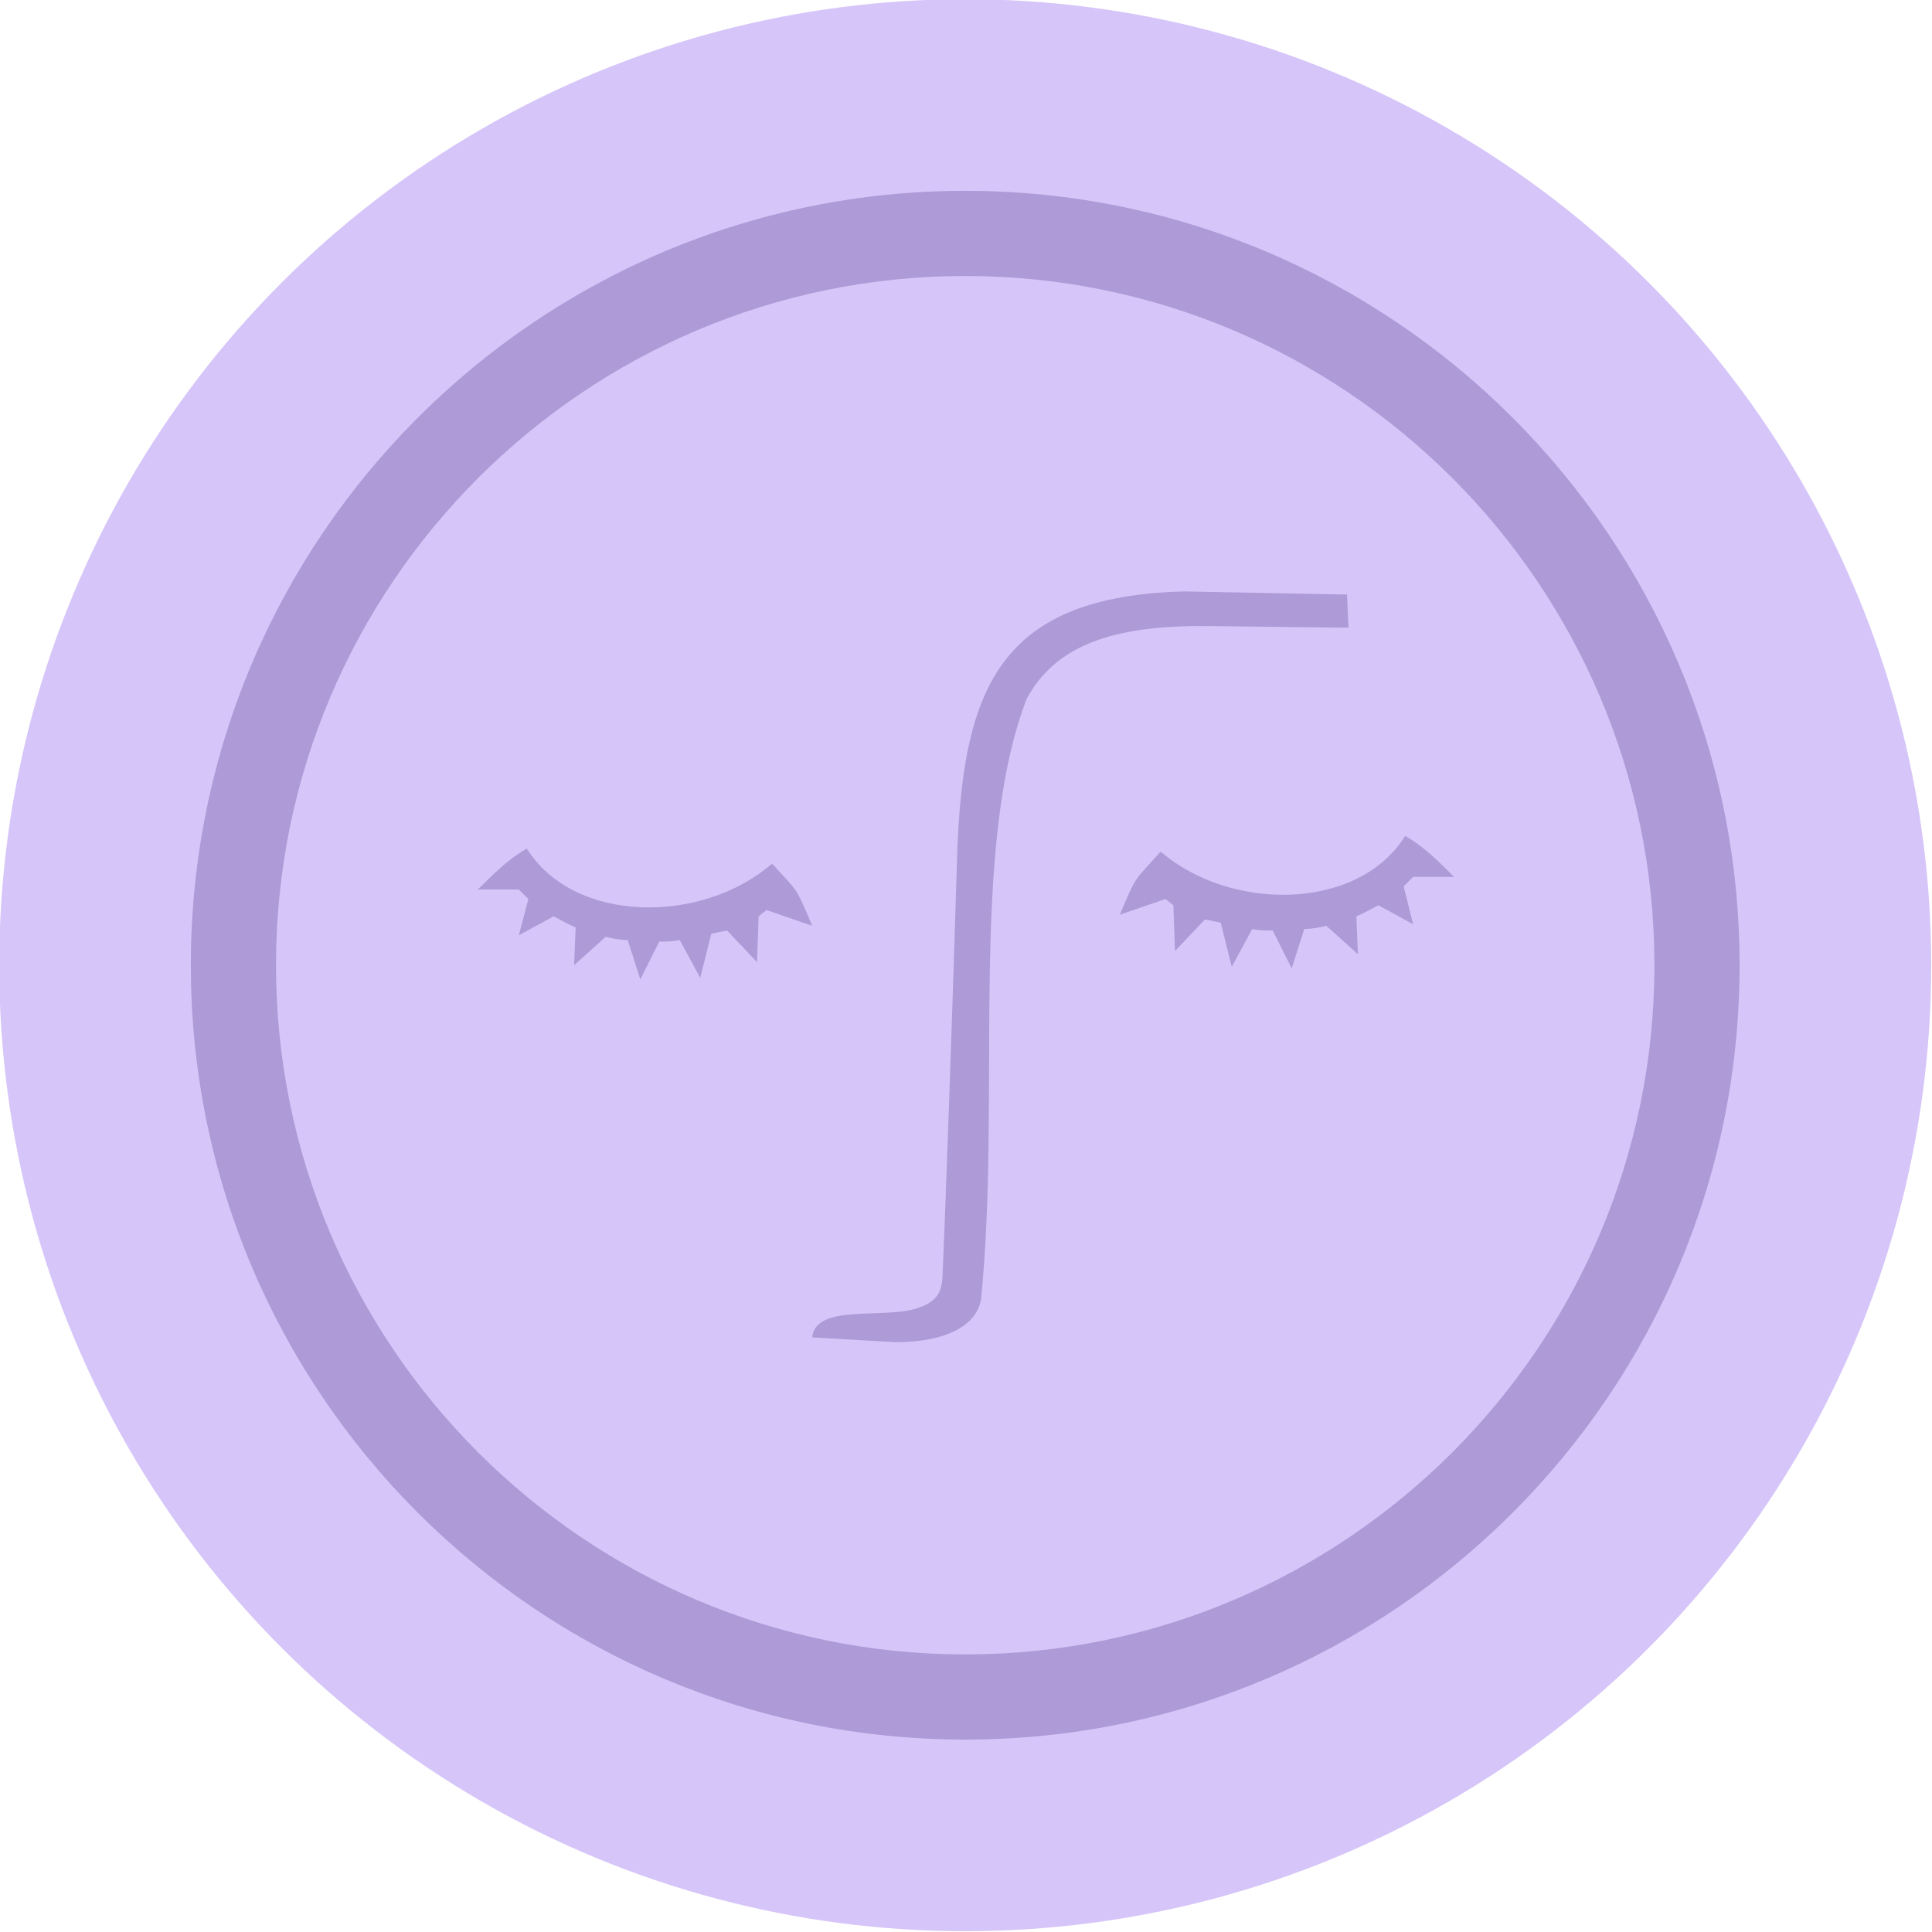 <?xml version="1.0" encoding="UTF-8"?>
<!DOCTYPE svg PUBLIC "-//W3C//DTD SVG 1.1//EN" "http://www.w3.org/Graphics/SVG/1.1/DTD/svg11.dtd">
<!-- Creator: CorelDRAW 2021 (64-Bit) -->
<svg xmlns="http://www.w3.org/2000/svg" xml:space="preserve" width="10.648mm" height="10.648mm" version="1.1" style="shape-rendering:geometricPrecision; text-rendering:geometricPrecision; image-rendering:optimizeQuality; fill-rule:evenodd; clip-rule:evenodd"
viewBox="0 0 12.25 12.25"
 xmlns:xlink="http://www.w3.org/1999/xlink"
 xmlns:xodm="http://www.corel.com/coreldraw/odm/2003">
 <defs>
  <style type="text/css">
   <![CDATA[
    .str0 {stroke:#D6C5F9;stroke-width:0.23;stroke-miterlimit:22.926}
    .fil1 {fill:#AD9AD6}
    .fil0 {fill:#D6C5F9}
   ]]>
  </style>
 </defs>
 <g id="Слой_x0020_1">
  <circle class="fil0 str0" cx="6.12" cy="6.12" r="6.01"/>
  <path class="fil1" d="M6.12 1.21c2.71,0 4.91,2.2 4.91,4.91 0,2.71 -2.2,4.91 -4.91,4.91 -2.71,0 -4.91,-2.2 -4.91,-4.91 0,-2.71 2.2,-4.91 4.91,-4.91zm-0 0.54c2.41,0 4.37,1.96 4.37,4.37 0,2.41 -1.96,4.37 -4.37,4.37 -2.41,0 -4.37,-1.96 -4.37,-4.37 0,-2.41 1.96,-4.37 4.37,-4.37z"/>
  <path class="fil1" d="M4.89 5.48c-0.44,0.38 -1.25,0.38 -1.55,-0.1 -0.12,0.07 -0.21,0.16 -0.31,0.26l0.26 -0c0.02,0.02 0.04,0.04 0.06,0.06l-0.06 0.23 0.22 -0.12c0.04,0.02 0.09,0.05 0.14,0.07l-0.01 0.24 0.2 -0.18c0.04,0.01 0.09,0.02 0.14,0.02l0.08 0.25 0.12 -0.24c0.04,-0 0.09,-0 0.13,-0.01l0.13 0.24 0.07 -0.28 0.1 -0.02 0.19 0.2 0.01 -0.29 0.05 -0.04 0.29 0.1c-0.11,-0.26 -0.09,-0.21 -0.25,-0.39zm2.47 -0.08c0.44,0.38 1.25,0.38 1.55,-0.1 0.12,0.07 0.21,0.16 0.31,0.26l-0.26 -0c-0.02,0.02 -0.04,0.04 -0.06,0.06l0.06 0.24 -0.22 -0.12c-0.04,0.02 -0.09,0.05 -0.14,0.07l0.01 0.24 -0.2 -0.18c-0.04,0.01 -0.09,0.02 -0.14,0.02l-0.08 0.25 -0.12 -0.24c-0.04,-0 -0.09,-0 -0.13,-0.01l-0.13 0.24 -0.07 -0.28 -0.1 -0.02 -0.19 0.2 -0.01 -0.29 -0.05 -0.04 -0.29 0.1c0.11,-0.26 0.09,-0.21 0.25,-0.39zm1.18 -1.65l0.01 0.23 -0.85 -0.01c-0.58,-0.01 -0.99,0.09 -1.19,0.46 -0.37,0.96 -0.16,2.53 -0.29,3.81 -0.03,0.17 -0.23,0.27 -0.54,0.27l-0.53 -0.03c0.02,-0.22 0.47,-0.11 0.68,-0.19 0.17,-0.06 0.14,-0.17 0.15,-0.29 0.01,-0.21 0.06,-1.59 0.09,-2.61 0.04,-1.04 0.28,-1.61 1.44,-1.64l1.03 0.02z"/>
 </g>
</svg>
